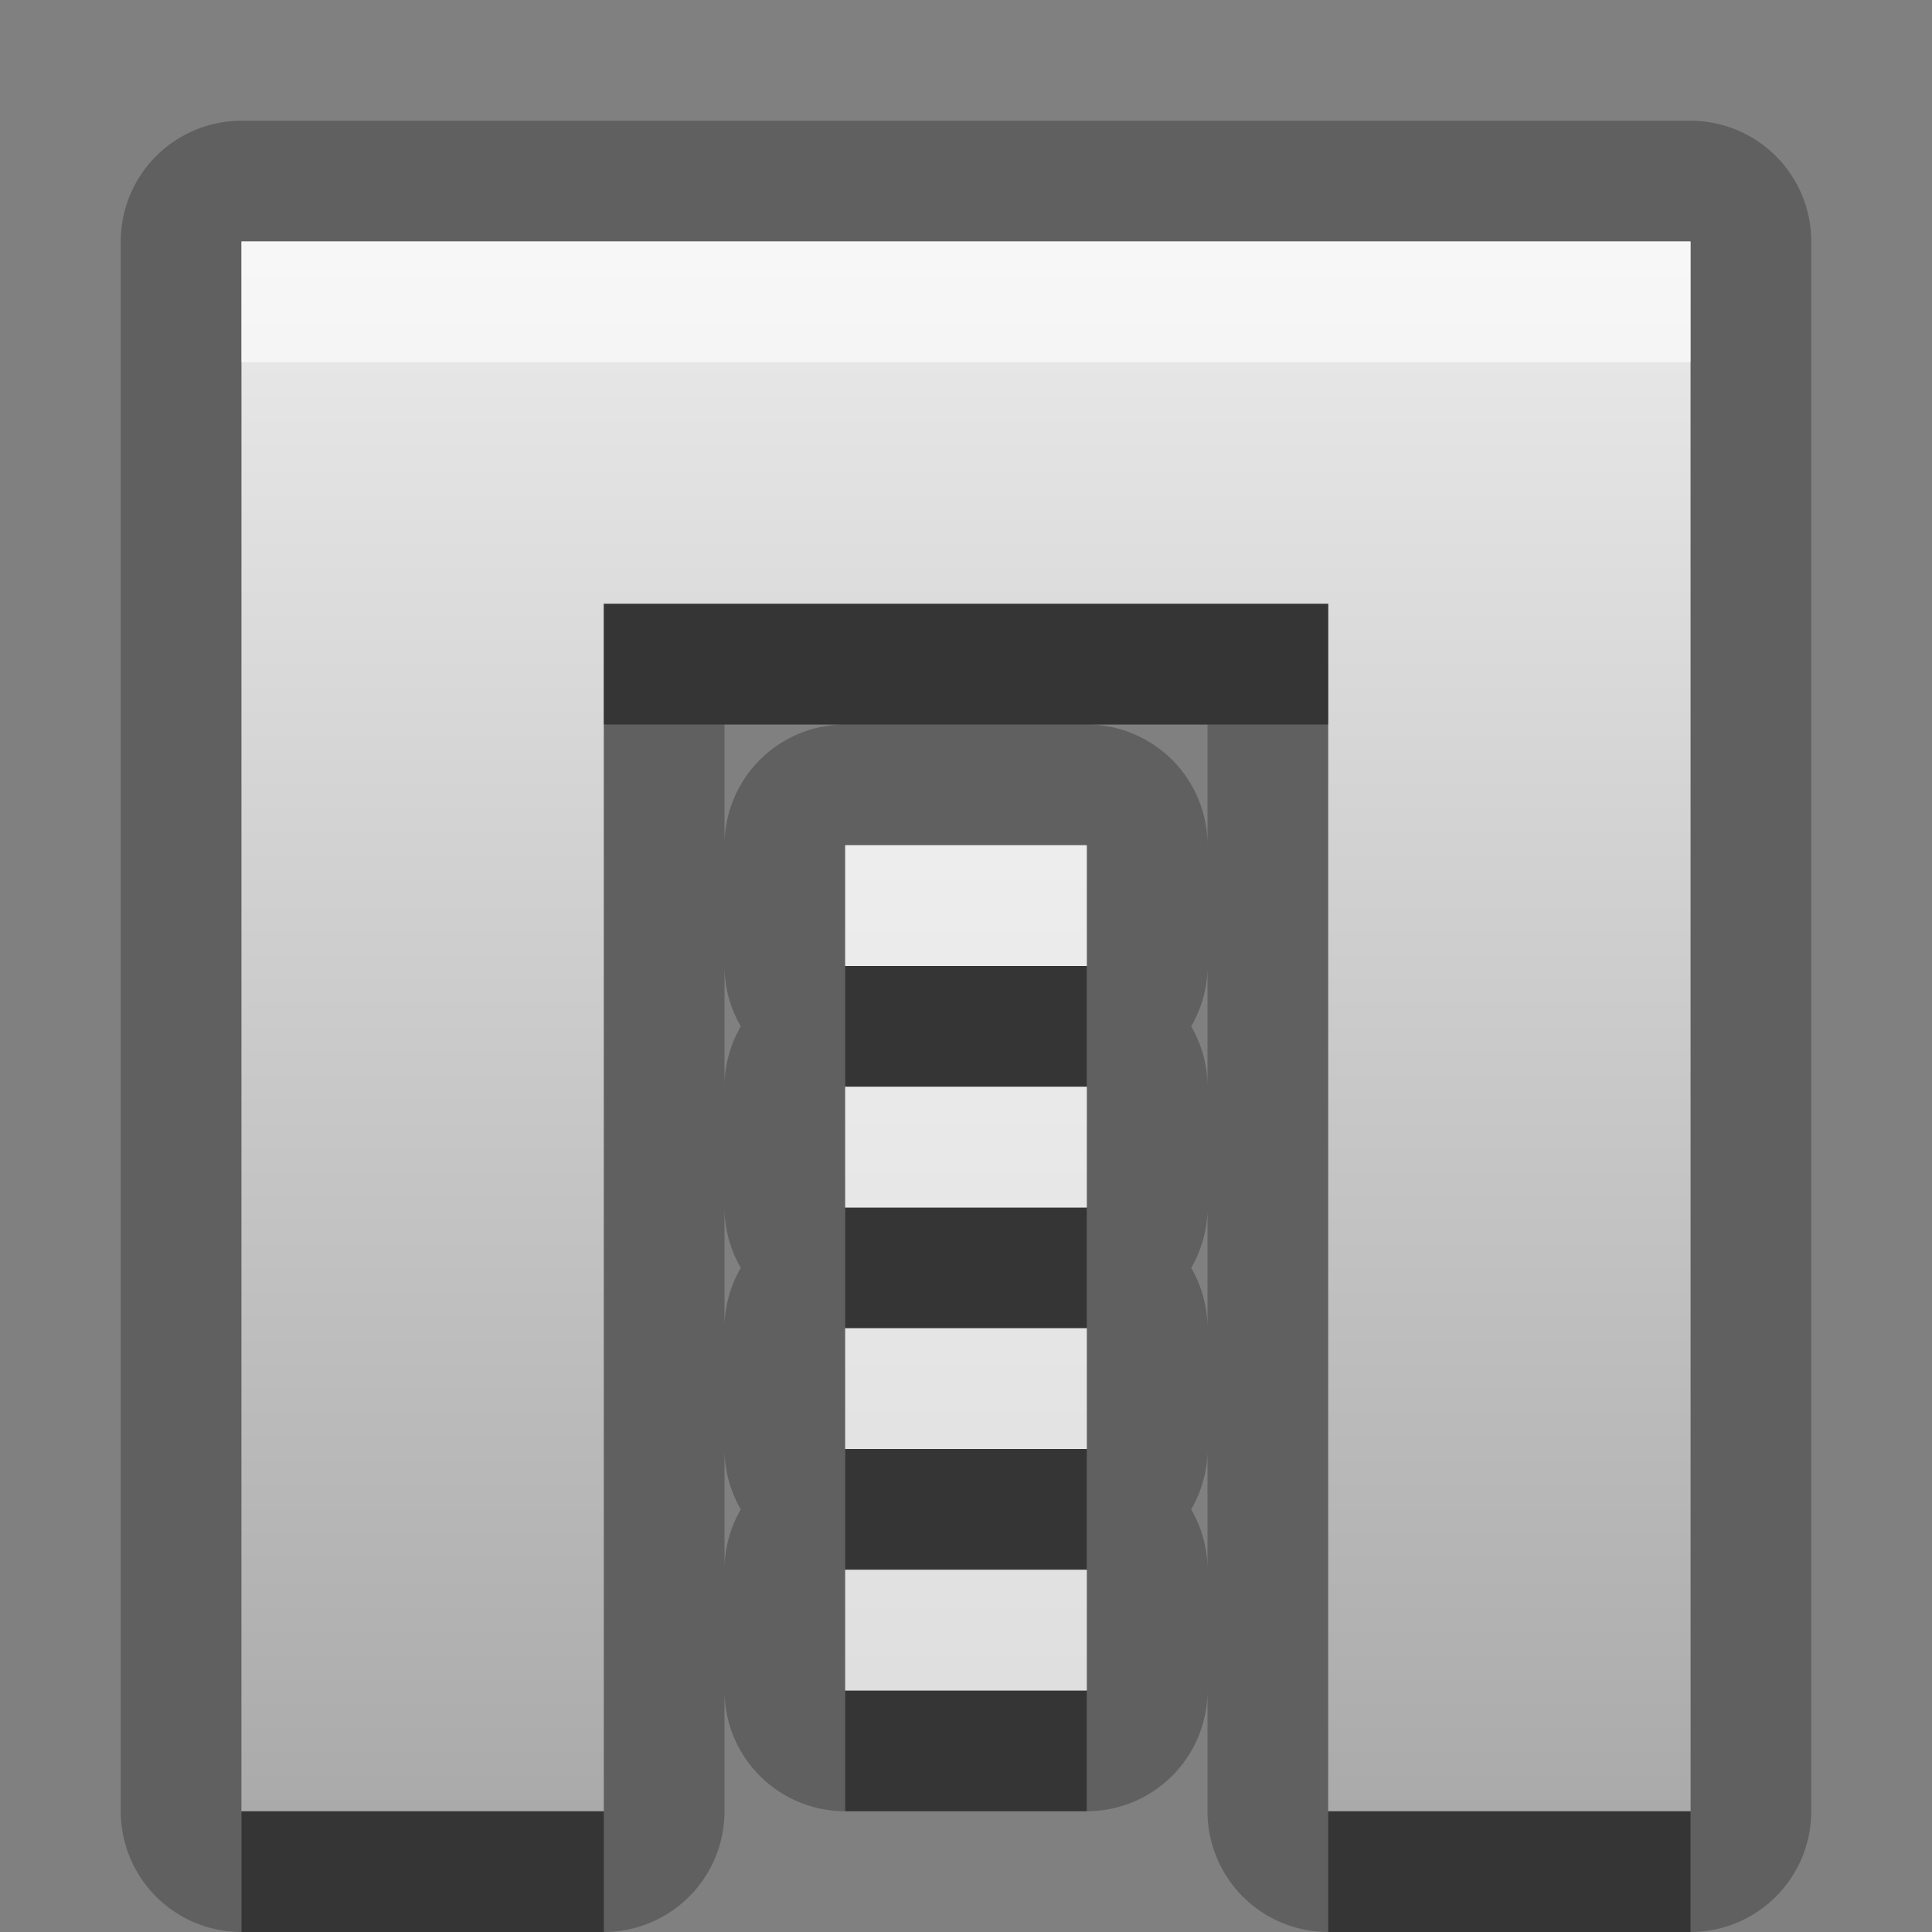 <?xml version="1.0" encoding="UTF-8"?>
<svg width="16" height="16" version="1.1" xmlns="http://www.w3.org/2000/svg">
 <rect width="100%" height="100%" fill="#808080" stroke="none"/>
 <defs>
  <linearGradient id="gr0" x1="8" x2="8" y1="2" y2="15" gradientUnits="userSpaceOnUse">
   <stop stop-color="#ebebeb" offset="0"/>
   <stop stop-color="#aaa" offset="1"/>
  </linearGradient>
 </defs>
 <path d="m2 1a1 1 0 0 0-1 1v13a1 1 0 0 0 1 1h3a1 1 0 0 0 1-1v-1a1 1 0 0 0 1 1h2a1 1 0 0 0 1-1v1a1 1 0 0 0 1 1h3a1 1 0 0 0 1-1v-13a1 1 0 0 0-1-1h-12zm0 1h12v13h-3v-10h-6v10h-3v-13zm4 4h1a1 1 0 0 0-1 1v-1zm3 0h1v1a1 1 0 0 0-1-1zm-2 1h2v1h-2v-1zm-1 1a1 1 0 0 0 0.135 0.5 1 1 0 0 0-0.135 0.477v-0.977zm4 0.023v0.977a1 1 0 0 0-0.135-0.5 1 1 0 0 0 0.135-0.477zm-3 0.977h2v1h-2v-1zm-1 1a1 1 0 0 0 0.135 0.5 1 1 0 0 0-0.135 0.477v-0.977zm4 0.023v0.977a1 1 0 0 0-0.135-0.5 1 1 0 0 0 0.135-0.477zm-3 0.977h2v1h-2v-1zm-1 1a1 1 0 0 0 0.135 0.5 1 1 0 0 0-0.135 0.477v-0.977zm4 0.023v0.977a1 1 0 0 0-0.135-0.5 1 1 0 0 0 0.135-0.477zm-3 0.977h2v1h-2v-1z" opacity=".25"/>
 <path d="m2 2v13h3v-10h6v10h3v-13h-12zm5 5v1h2v-1h-2zm0 2v1h2v-1h-2zm0 2v1h2v-1h-2zm0 2v1h2v-1h-2z" fill="url(#gr0)"/>
 <path d="m5 5v1h6v-1h-6zm2 3v1h2v-1h-2zm0 2v1h2v-1h-2zm0 2v1h2v-1h-2zm0 2v1h2v-1h-2zm-5 1v1h3v-1h-3zm9 0v1h3v-1h-3z" opacity=".45"/>
 <path d="m2 2v1h12v-1h-12zm5 5v1h2v-1h-2zm0 2v1h2v-1h-2zm0 2v1h2v-1h-2zm0 2v1h2v-1h-2z" fill="#fff" opacity=".6"/>
</svg>
